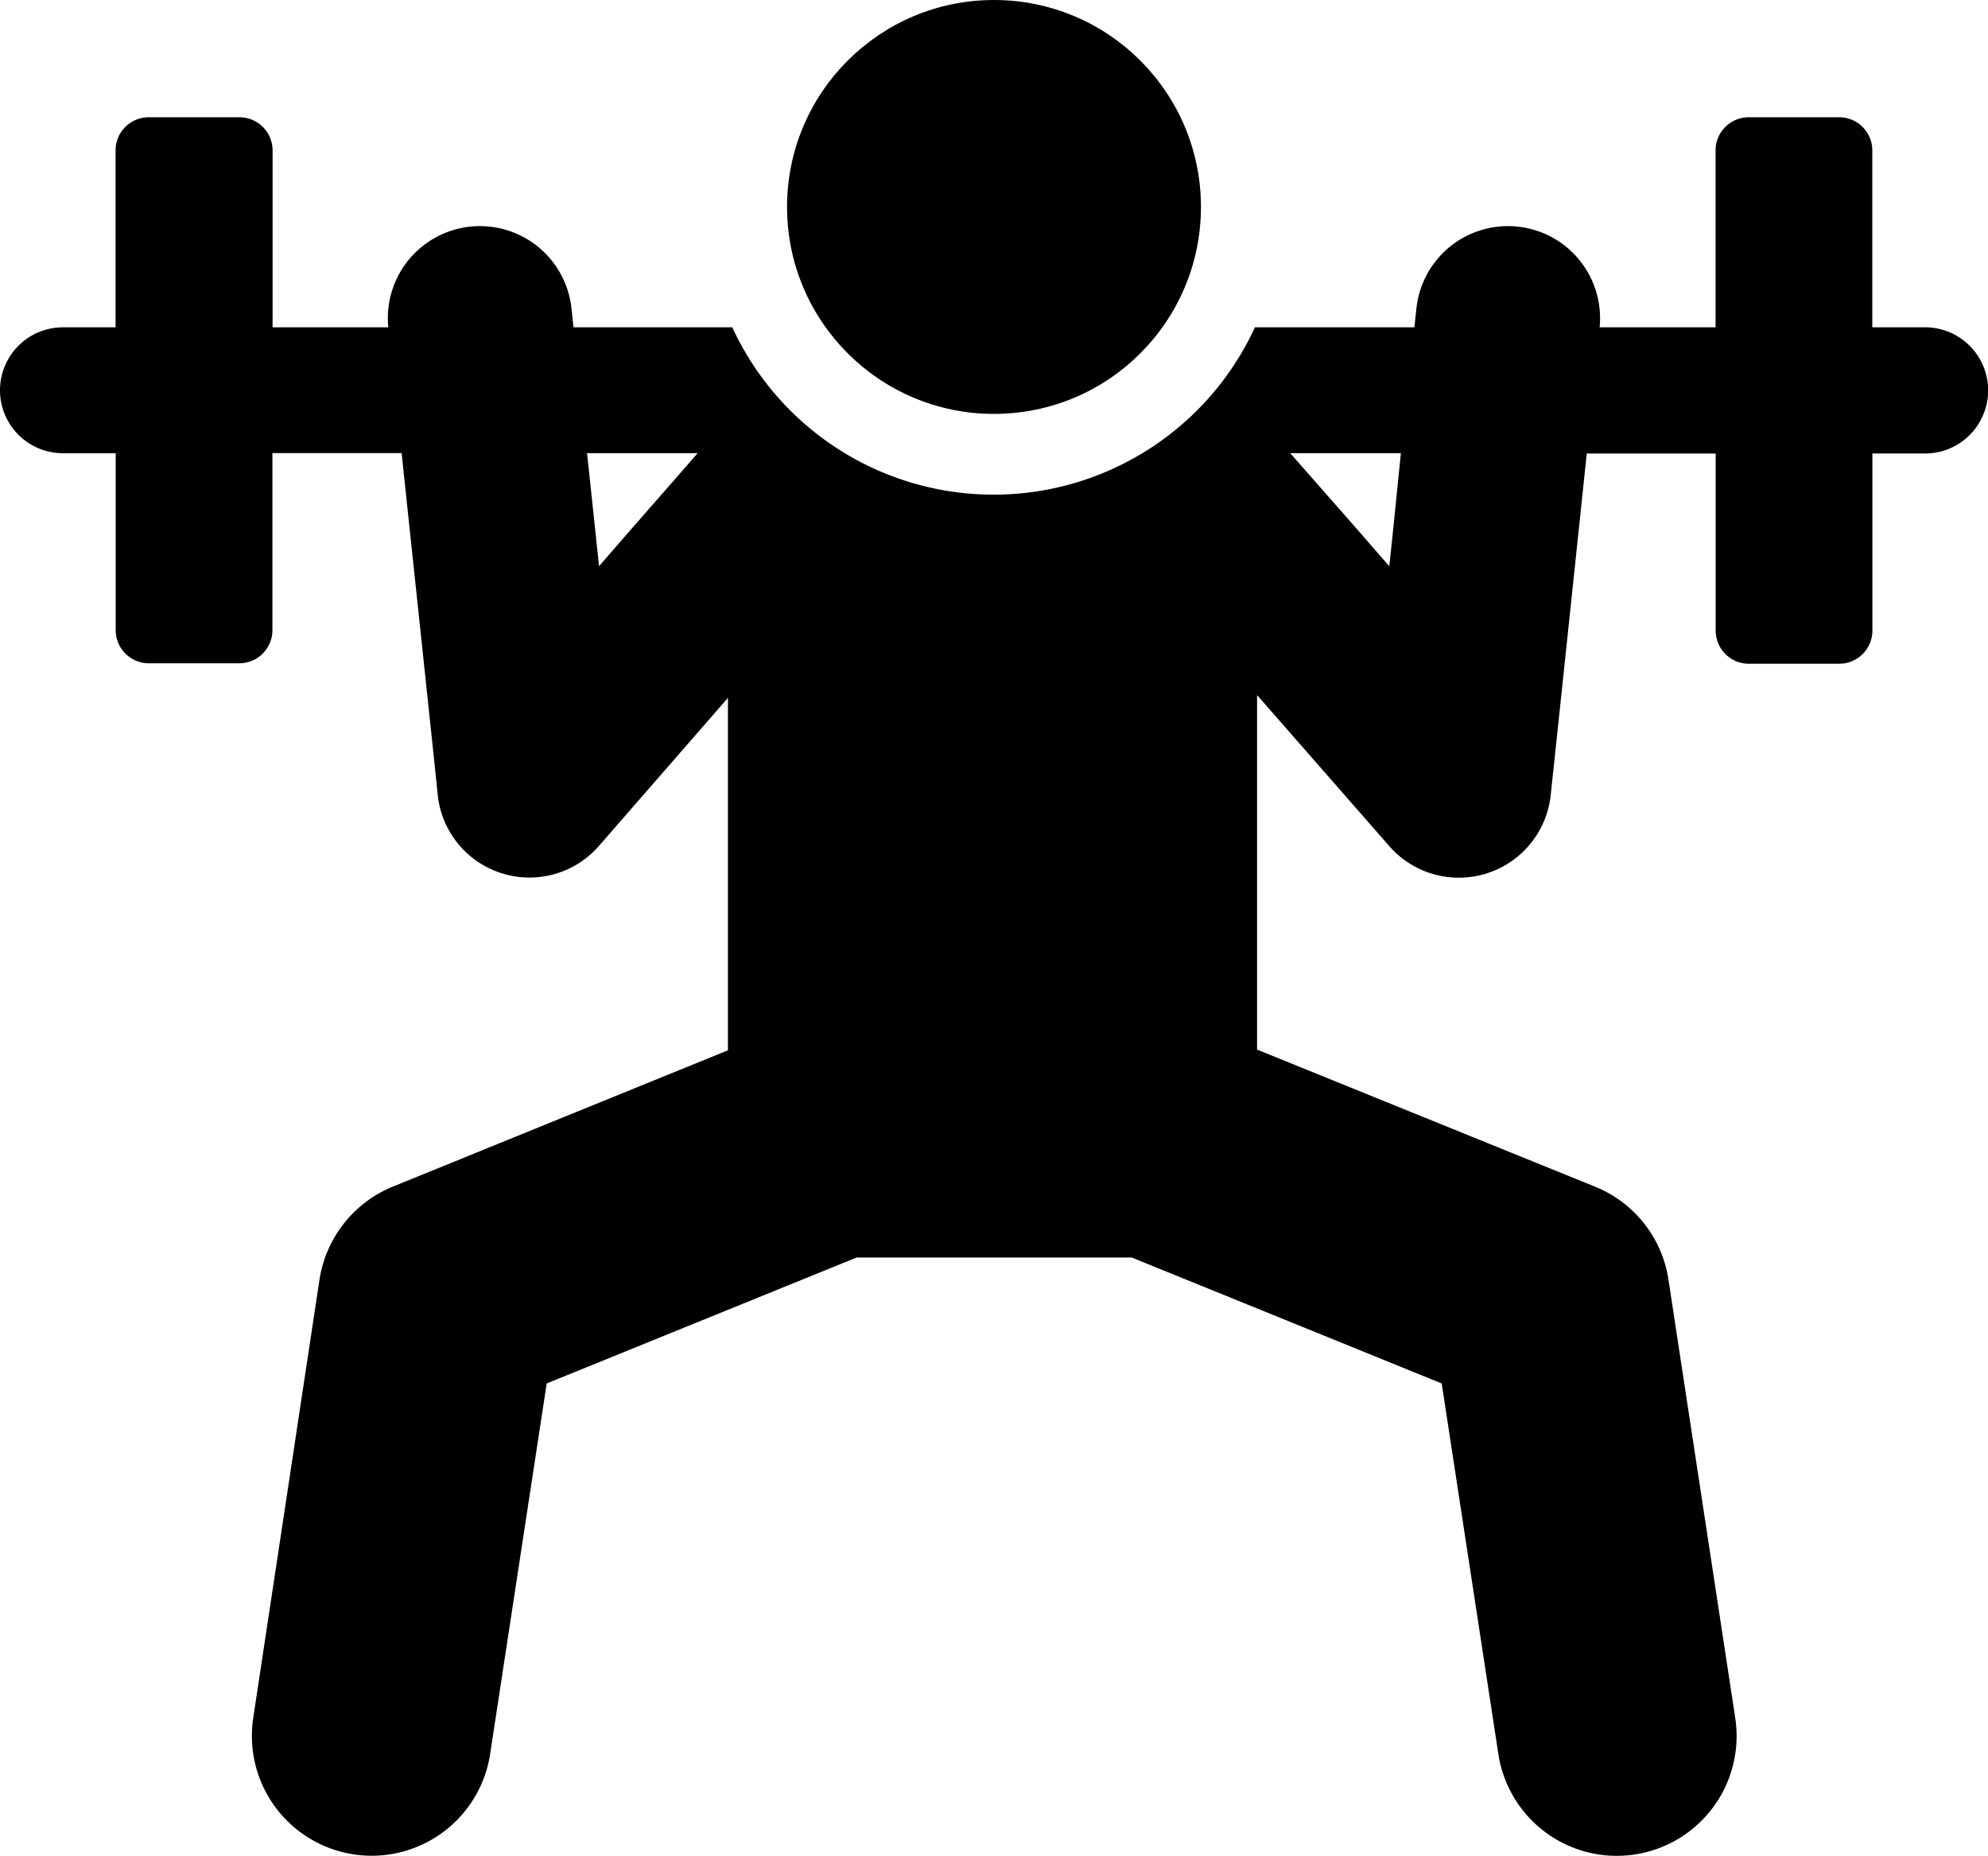 <svg xmlns="http://www.w3.org/2000/svg" viewBox="3278 10498 60 56.012"><g transform="translate(3278 10498)"><g transform="translate(0 3.539)"><path d="M58.1,36.54H56.508V31.2a1,1,0,0,0-1-1h-2.73a1,1,0,0,0-1,1V36.54h-3.5a2.779,2.779,0,0,0-5.531-.551l-.059.551H37.875a8.683,8.683,0,0,1-15.773,0H17.309l-.059-.551a2.779,2.779,0,0,0-5.531.551H8.227V31.2a1,1,0,0,0-1-1H4.488a1,1,0,0,0-1,1V36.54H1.9a1.9,1.9,0,1,0,0,3.8H3.492V45.68a1,1,0,0,0,1,1h2.73a1,1,0,0,0,1-1V40.337h3.9c.117,1.137.973,9.141,1.09,10.324A2.783,2.783,0,0,0,18.07,52.2l3.9-4.477V58.36L11.859,62.473a3.63,3.63,0,0,0-2.215,2.8l-2,13.23a3.616,3.616,0,0,0,7.148,1.1L16.5,68.415l9.352-3.8H34.16l9.352,3.8,1.711,11.191a3.616,3.616,0,0,0,7.148-1.1l-2.016-13.23a3.607,3.607,0,0,0-2.215-2.8l-10.2-4.137v-10.7l4,4.57A2.788,2.788,0,0,0,46.8,50.673c.129-1.184.973-9.2,1.09-10.324h3.891v5.344a1,1,0,0,0,1,1h2.73a1,1,0,0,0,1-1V40.348H58.1a1.9,1.9,0,0,0,0-3.809Zm-40.02,7.207c-.152-1.418-.211-2.016-.363-3.41h3.34C19.852,41.72,19.3,42.341,18.082,43.747Zm23.848,0c-1.383-1.582.4.445-2.988-3.41h3.34C42.012,42.985,42.082,42.329,41.93,43.747Z" transform="translate(0 -30.2)"/></g><g transform="translate(23.754 0)"><circle cx="6.246" cy="6.246" r="6.246"/></g></g></svg>